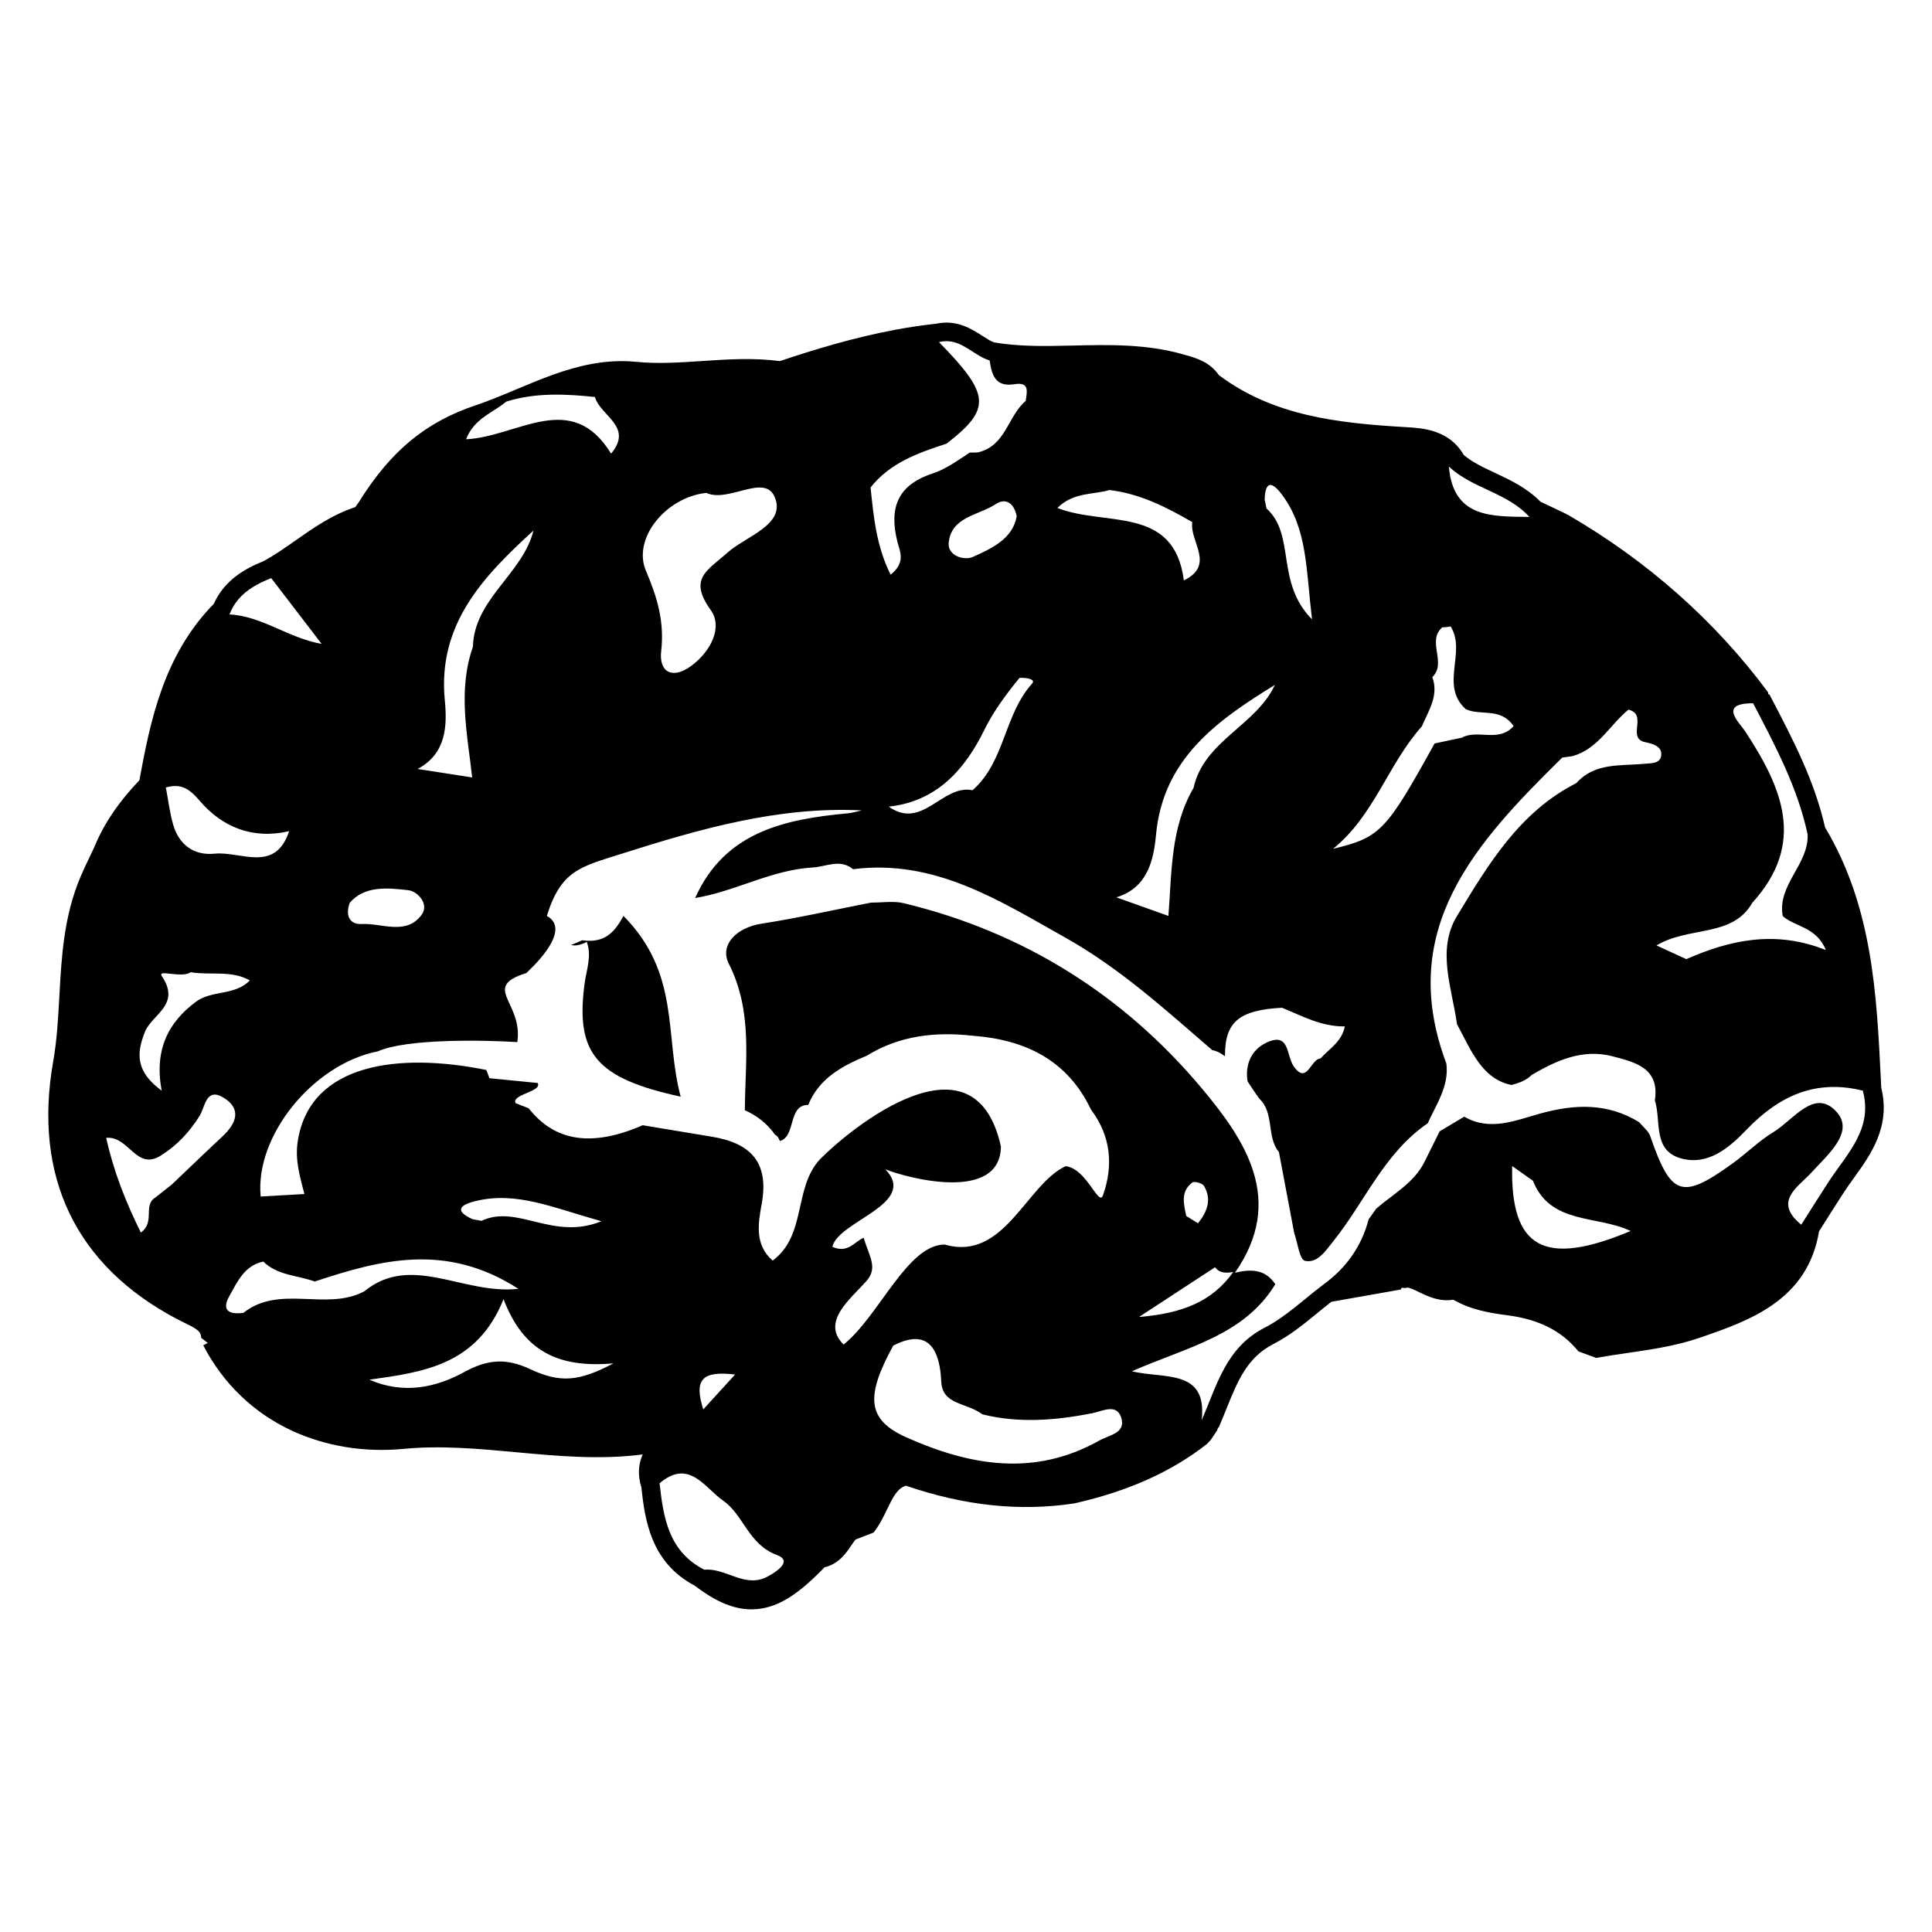 <?xml version="1.0" encoding="utf-8"?>
<!-- Generator: Adobe Illustrator 15.1.0, SVG Export Plug-In . SVG Version: 6.00 Build 0)  -->
<!DOCTYPE svg PUBLIC "-//W3C//DTD SVG 1.1//EN" "http://www.w3.org/Graphics/SVG/1.1/DTD/svg11.dtd">
<svg version="1.1" id="Layer_5" xmlns="http://www.w3.org/2000/svg" xmlns:xlink="http://www.w3.org/1999/xlink" x="0px" y="0px"
	 width="283.465px" height="283.465px" viewBox="0 0 283.465 283.465" enable-background="new 0 0 283.465 283.465"
	 xml:space="preserve">
<g>
	<path d="M91.474,134.386c-1.191,2.185-2.625,4.083-6.05,3.569c-0.559,0.251-1.111,0.491-1.638,0.695
		c0.588,0.151,1.327,0.053,2.306-0.453c0.763,2.073-0.041,4.055-0.315,6.083c-1.382,10.288,1.681,13.922,14.092,16.625
		C97.471,151.963,99.87,142.857,91.474,134.386z"/>
	<path d="M87,142.785c0.008,0.006,0.015,0.012,0.021,0.018c0.004-0.012,0.007-0.021,0.012-0.035c0-0.002,0-0.002,0.002-0.004
		c-0.002,0-0.002,0-0.002,0.002C87.021,142.771,87.012,142.779,87,142.785z"/>
	<path d="M267.775,121.399c-1.543-6.833-4.725-12.925-7.805-18.821l-0.34-0.65l-0.189-0.094l-0.037-0.271
		c-7.771-10.476-17.658-19.237-29.385-26.046l-0.023,0.023l-0.174-0.125l-2.131-1.013l-1.67-0.793
		c-2.008-2.046-4.479-3.202-6.676-4.229c-1.709-0.799-3.332-1.558-4.592-2.637c-2.123-3.697-6.035-3.929-8.412-4.068
		c-9.918-0.582-19.482-1.607-27.512-7.643c-1.357-1.947-3.357-2.511-4.85-2.931l-0.336-0.095c-5.439-1.555-10.873-1.43-16.127-1.309
		c-4.063,0.094-7.9,0.184-11.666-0.462c-0.512-0.183-1.098-0.562-1.717-0.958c-1.547-0.996-3.667-2.359-6.57-1.824
		c-0.082,0.014-0.164,0.031-0.248,0.049c-1.889,0.203-3.846,0.49-5.818,0.854c-6.367,1.177-12.408,3.058-17.072,4.624
		c-3.899-0.512-7.725-0.257-11.43-0.01c-3.343,0.223-6.5,0.433-9.675,0.117c-2.11-0.207-4.243-0.105-6.522,0.314
		c-3.873,0.715-7.517,2.244-11.041,3.725c-2.051,0.861-3.989,1.674-5.969,2.34c-7.332,2.461-12.451,6.695-17.106,14.152
		l-0.522,0.746l-0.025,0.037c-3.385,1.109-6.135,3.041-8.801,4.914c-1.604,1.126-3.121,2.191-4.723,3.045
		c-2.587,1.04-5.65,2.695-7.244,6.239c-7.371,7.526-9.322,17.202-10.914,25.88c-3.064,3.207-5.231,6.42-6.617,9.811
		c-0.205,0.438-0.412,0.873-0.621,1.311c-0.461,0.963-0.938,1.959-1.375,2.982c-2.483,5.813-2.813,11.804-3.131,17.596
		c-0.183,3.307-0.354,6.43-0.898,9.514c-2.991,16.928,3.302,30.02,18.197,37.859c0.361,0.191,0.718,0.365,1.063,0.531
		c2.036,0.986,2.403,1.316,2.452,2.203l0.962,0.758l-0.662,0.342c2.882,5.586,7.378,9.916,13,12.521
		c4.976,2.307,10.667,3.229,16.462,2.668c5.424-0.521,11.008-0.006,16.408,0.494c6.057,0.561,12.299,1.141,18.6,0.33
		c-0.578,1.313-0.791,2.908-0.194,4.813c0.521,4.707,1.332,10.984,7.784,14.41c2.772,2.092,6.115,4.074,10.004,3.355
		c2.798-0.516,5.472-2.277,9.084-6.021c2.092-0.484,3.184-2.104,3.914-3.188c0.205-0.299,0.5-0.738,0.681-0.916
		c0.007,0.002,0.015,0.004,0.022,0.006l2.595-1.008c0.858-1.1,1.452-2.328,1.974-3.412c1.002-2.086,1.573-3.055,2.752-3.457
		c8.615,2.947,16.685,3.803,24.638,2.611l0.201-0.039c7.822-1.779,14.148-4.627,19.338-8.695l0.58-0.627
		c0.305-0.453,0.605-0.904,0.908-1.359l0.148-0.43l0.076,0.021c0.402-0.912,0.771-1.834,1.129-2.725
		c1.627-4.049,3.031-7.545,6.871-9.52c2.428-1.248,4.504-2.943,6.512-4.586c0.695-0.57,1.359-1.115,2.031-1.633l3.008-0.531
		c2.396-0.426,4.791-0.848,7.188-1.271l0.1-0.258l0.564,0.051c0.063-0.029,0.119-0.049,0.172-0.061
		c0.363-0.066,1.098,0.293,1.811,0.641c1.262,0.617,2.979,1.457,5.043,1.127c2.568,1.48,5.365,1.949,7.84,2.266
		c4.719,0.604,8.063,2.291,10.52,5.313l2.604,0.959c1.486-0.271,3.045-0.5,4.551-0.719c1.572-0.229,3.197-0.467,4.803-0.762
		c2.295-0.424,4.166-0.896,5.891-1.496l0.268-0.092c6.928-2.402,15.516-5.379,17.186-15.504c0.332-0.523,0.662-1.045,0.994-1.57
		c0.873-1.381,1.775-2.811,2.676-4.193c0.459-0.701,0.959-1.396,1.488-2.129c2.4-3.332,5.381-7.465,3.971-13.156l-0.068-1.381
		C275.342,145.82,274.717,132.985,267.775,121.399z M257.107,132.451c7.98-8.785,4.313-16.962-1.072-25.176
		c-0.846-1.288-3.994-4.104,1.184-4.088c0,0,0,0,0.002,0c3.227,6.186,6.521,12.343,7.996,19.24c0,0.002,0,0.005,0,0.007
		c0.182,4.403-4.49,7.382-3.654,11.979c0.002,0,0.002,0,0.002,0c1.838,1.614,4.904,1.526,6.328,4.979
		c-7.359-2.941-13.99-1.52-20.475,1.336c-1.211-0.559-2.422-1.112-4.379-2.014C247.861,135.842,254.18,137.588,257.107,132.451z
		 M212.58,68.444c3.432,3.253,8.596,3.815,11.813,7.403C218.916,75.768,213.205,76.053,212.58,68.444z M208.619,106.568
		C208.619,106.568,208.619,106.569,208.619,106.568c0.973-2.313,2.52-4.509,1.533-7.22c2.178-2.112-0.861-5.208,1.443-7.298
		c0.418-0.01,0.834-0.055,1.244-0.137c2.355,3.75-1.641,8.66,2.219,12.135h0.002c2.15,1.021,5.113-0.315,7.016,2.486
		c-2.164,2.467-5.314,0.428-7.58,1.694c-1.336,0.284-2.674,0.567-4.01,0.853l0,0c-7.119,12.864-7.957,13.791-14.904,15.459
		C201.629,119.674,203.637,112.14,208.619,106.568z M188.152,72.657c3.664,4.974,3.467,10.812,4.346,18.214
		c-5.414-5.475-2.342-12.334-6.676-16.275c-0.082-0.441-0.174-0.881-0.275-1.318C185.664,69.955,187.053,71.162,188.152,72.657z
		 M187.053,100.49c-2.75,5.953-10.426,8.217-11.932,15.104c-3.395,5.855-3.189,12.389-3.689,18.791
		c-2.545-0.909-5.088-1.816-7.633-2.725c4.594-1.41,5.469-5.484,5.813-9.184C170.641,111.361,178.51,105.739,187.053,100.49z
		 M162.781,71.9c4.471,0.525,8.355,2.505,12.156,4.705c-0.441,2.846,3.434,6.285-1.24,8.551
		c-1.43-11.076-11.498-7.857-18.553-10.625C157.488,72.189,160.352,72.609,162.781,71.9z M127.729,71.528
		c2.852-3.622,6.973-5.079,11.152-6.435c0.002,0,0.002,0,0.002,0l0,0c6.593-5.108,6.437-7.195-1.117-14.899c0.001,0,0.002,0,0.003,0
		c2.647-0.659,4.349,1.212,6.362,2.248c0.049,0.026,0.098,0.056,0.15,0.08c0.115,0.056,0.234,0.106,0.352,0.157
		c0.035,0.015,0.066,0.031,0.102,0.043c0.15,0.063,0.309,0.117,0.465,0.164c0.313,2.084,0.799,3.949,3.648,3.484
		c2.271-0.369,1.824,1.149,1.643,2.447c-2.641,2.243-2.918,6.633-7.02,7.559c-0.395,0.021-0.787,0.031-1.172,0.021
		c-1.775,1.145-3.501,2.432-5.445,3.068c-5.303,1.74-6.396,5.158-5.184,10.049c0.334,1.355,1.295,2.984-0.996,4.802
		C128.568,80.131,128.184,75.819,127.729,71.528z M149.174,75.752c-0.605,3.328-3.65,4.709-6.445,5.963
		c-1.273,0.57-3.722-0.17-3.537-2.086c0.37-3.832,4.431-4.012,6.933-5.681C147.434,73.076,148.762,73.655,149.174,75.752z
		 M144.408,107.121c1.414-2.871,3.223-5.263,5.178-7.662c0.834-0.059,2.465,0.148,1.834,0.851
		c-4.131,4.592-3.959,11.461-8.729,15.634c-4.433-0.911-7.349,5.92-12.292,2.407C137.497,117.586,141.594,112.838,144.408,107.121z
		 M94.772,83.742c-2.021-4.711,2.92-10.801,8.857-11.421c3.31,1.502,8.563-2.94,10.052,0.638c1.675,4.027-4.277,5.729-6.954,8.129
		c-2.943,2.637-5.771,3.797-2.45,8.414c1.849,2.568-0.063,6.162-2.899,8.228c-2.75,2.001-4.722,0.864-4.367-2.208
		C97.506,91.234,96.428,87.609,94.772,83.742z M69.61,62.426c1.366-1.545,3.248-2.293,4.667-3.5
		c2.252-0.709,4.522-0.982,6.802-1.021c2.064-0.034,4.139,0.126,6.215,0.343c0.762,2.775,5.703,4.33,2.367,8.309
		c-5.836-9.523-13.707-2.469-21.277-2.107C68.695,63.633,69.12,62.979,69.61,62.426z M65.26,102.711
		c-1.072-11.109,5.604-18.106,13.011-24.865c-1.585,6.363-8.7,10.025-8.89,17.072c-2.234,6.39-0.812,12.768-0.101,19.149
		c-2.67-0.416-5.339-0.831-8.01-1.245C65.522,110.574,65.618,106.41,65.26,102.711z M59.885,130.608
		c1.388,0.157,3.121,2.039,1.986,3.595c-2.266,3.111-5.854,1.202-8.857,1.368c-1.57,0.085-2.42-1.088-1.709-3.104
		C53.518,129.91,56.842,130.268,59.885,130.608z M33.704,90.069c0.06-0.149,0.12-0.297,0.188-0.438
		c0.002-0.008,0.006-0.015,0.01-0.021c0.075-0.16,0.152-0.314,0.236-0.464c0.004-0.009,0.009-0.015,0.013-0.021
		c0.956-1.711,2.447-2.818,4.175-3.662c0.032-0.016,0.064-0.029,0.098-0.045c0.248-0.119,0.5-0.233,0.759-0.344
		c0.202-0.086,0.403-0.171,0.61-0.252c2.467,3.219,4.934,6.434,7.4,9.651c-4.917-0.865-8.684-4.063-13.521-4.323
		C33.68,90.121,33.694,90.096,33.704,90.069z M24.334,115.539c2.186-0.613,3.399,0.113,4.971,1.957
		c3.295,3.866,7.785,5.704,13.117,4.451c-2.049,6.217-7.114,2.916-10.922,3.305c-3.082,0.313-5.287-1.338-6.121-4.357
		C24.896,119.145,24.674,117.326,24.334,115.539z M21.279,151.365c1.021-2.537,5.308-3.928,2.47-8.137
		c-0.736-1.094,2.844,0.354,4.233-0.582c2.876,0.488,5.946-0.337,8.67,1.199c-2.144,2.264-5.565,1.402-7.879,3.117
		c-4.092,3.033-6.166,7.047-5.052,13.066C19.901,157.217,19.986,154.576,21.279,151.365z M25.215,173.787
		c-0.807,0.637-1.613,1.273-2.42,1.914c-1.873,1.145,0.024,3.58-2.127,5.141c-2.217-4.475-3.984-8.922-5.09-13.898
		c3.355-0.299,4.387,4.85,7.979,2.627c2.398-1.486,4.223-3.457,5.719-5.828c0.824-1.307,0.934-4.34,3.613-2.637
		c2.63,1.672,1.719,3.799-0.256,5.639C30.139,169.068,27.686,171.438,25.215,173.787z M35.715,192.621
		c-2.06,0.285-3.278-0.316-2.057-2.477c1.176-2.076,2.186-4.455,4.971-5.047c2.084,2.051,5.014,2.004,7.552,2.93
		c9.643-3.197,19.282-5.758,29.876,1.072c-8.107,0.896-15.704-5.262-22.582,0.35C47.902,192.447,41.069,188.391,35.715,192.621z
		 M77.754,200.867c-3.42-1.609-6.183-1.449-9.556,0.4c-4.21,2.311-8.934,3.361-14.006,1.162c7.917-1.107,15.812-2.133,19.687-11.818
		c2.904,7.635,8.039,10.145,16.127,9.422C84.958,202.699,82.202,202.957,77.754,200.867z M70.642,179.123
		c-0.438-0.092-0.882-0.174-1.324-0.246c-3.024-1.379-1.378-2.201,0.425-2.646c5.995-1.48,11.314,0.934,18.491,2.951
		C81.105,182.088,75.941,176.629,70.642,179.123z M112.62,231.316c-3.328,1.785-6.111-1.313-9.277-1.004h-0.002
		c-5.238-2.674-6.01-7.623-6.567-12.682l0.001-0.002c4.331-3.688,6.639,0.689,9.291,2.52c3.059,2.109,3.711,6.451,7.938,8.012
		C116.325,229.021,113.991,230.58,112.62,231.316z M107.849,201.674c-1.556,1.705-3.111,3.412-4.667,5.115
		C101.795,202.404,102.995,201.088,107.849,201.674z M161.264,211.371c-9.563,5.375-19.052,3.637-28.271-0.477
		c-5.791-2.586-6.039-5.975-1.934-13.471c4.074-2.076,6.753-0.945,7.048,5.309c0.164,3.43,3.694,3.014,6.02,4.779
		c5.383,1.334,10.74,0.893,16.123-0.16c1.416-0.273,3.531-1.469,4.227,0.557C165.289,210.281,162.797,210.508,161.264,211.371z
		 M221.867,171.08c1.016,0.721,2.035,1.438,3.047,2.162c2.564,6.479,9.42,5.02,14.332,7.371
		C226.57,185.941,221.598,183.17,221.867,171.08z M146.857,168.232c-3.875-17.625-22.156-2.609-26.558,1.867v-0.002
		c-3.907,4.23-1.92,11.129-6.932,14.859c-2.707-2.328-2.111-5.57-1.613-8.289c1.125-6.145-1.615-8.949-7.307-9.887
		c-3.384-0.559-6.769-1.121-10.152-1.684c0,0-0.002,0-0.004,0c0.002,0,0.002,0,0.002,0.002c-7.439,3.234-12.875,2.408-16.728-2.492
		c0,0-1.918-0.75-1.917-0.75c-0.658-1.295,3.907-1.665,3.25-2.958c-0.001-0.002-7.096-0.704-7.098-0.704
		c-0.131-0.406-0.279-0.807-0.439-1.201v-0.002c-12.701-2.586-25.811-1.059-27.656,10.33c-0.461,2.836,0.271,5.178,0.955,7.867
		c-2.406,0.141-4.408,0.256-6.41,0.369c-0.887-8.848,7.656-19.432,17.187-21.301c4.253-1.891,15.555-1.663,20.462-1.358
		c0.891-5.855-5.382-8.037,1.333-10.136c0.006-0.069,7.047-6.168,3-8.378c2.071-6.646,4.856-7.184,10.876-9.093
		c11.505-3.646,23.058-6.998,35.327-6.389c-0.669,0.145-1.33,0.361-2.006,0.425c-9.335,0.86-18.094,2.729-22.439,12.431v0.002
		c5.885-0.969,11.191-4.131,17.245-4.481c1.992-0.116,4.021-1.317,5.927,0.25l0.002,0.001v-0.001
		c12.014-1.524,21.492,4.63,31.164,10.052c7.963,4.461,14.676,10.58,21.529,16.49c0.727,0.145,1.322,0.488,1.873,0.906
		c-0.039-5.074,2.102-6.781,8.373-7.119c2.932,1.195,5.736,2.775,9.209,2.74c-0.447,2.273-2.299,3.279-3.566,4.703
		c-1.447,0.049-1.975,3.938-3.922,1.164c-1.129-1.609-0.564-5.135-4.039-3.473c-2.178,1.043-3.123,3.182-2.752,5.643
		c0.57,0.855,1.113,1.73,1.729,2.557c2.266,2.146,1.008,5.559,2.883,7.844c0.746,3.957,1.492,7.914,2.24,11.871l-0.002,0.002
		c0.514,1.432,0.783,3.902,1.584,4.082c1.84,0.406,3.027-1.475,4.17-2.896c4.621-5.758,7.447-12.92,13.844-17.291
		c0.002,0,0.002,0,0.004-0.002c0,0-0.002,0.002-0.002,0c1.258-2.814,3.15-5.438,2.729-8.76l0,0
		c-7.434-19.763,4.383-32.474,17.004-44.89c0.502-0.069,1.004-0.142,1.508-0.212c3.766-1.057,5.484-4.605,8.203-6.816
		c2.912,0.702-0.326,4.188,2.465,4.772c1.129,0.224,2.449,0.618,2.35,1.868c-0.105,1.308-1.412,1.201-2.588,1.31
		c-3.445,0.317-7.188-0.194-9.869,2.823c-8.377,4.257-12.955,11.98-17.51,19.492c-3.025,4.986-0.734,10.576-0.002,15.887
		c0.002,0,0.002,0,0.002,0c2.037,3.766,3.654,8.061,7.998,8.91c1.121-0.281,2.176-0.678,2.98-1.484
		c3.654-2.143,7.506-3.852,11.811-2.727c3.266,0.855,6.984,1.684,6.238,6.484c0.977,3.02-0.404,7.379,3.922,8.525
		c3.992,1.059,7.092-1.701,9.537-4.242c4.789-4.979,10.135-7.432,17.051-5.721c0,0,0,0,0,0.002
		c1.535,5.637-2.361,9.289-5.033,13.393c-1.355,2.076-2.666,4.184-3.996,6.275c-0.002-0.002-0.002-0.004-0.004-0.004
		c-4.209-3.428-0.439-5.525,1.518-7.674c2.418-2.646,6.324-5.918,3.674-8.869c-3.229-3.598-6.359,1.199-9.256,2.947
		c-2.131,1.283-3.926,3.104-5.957,4.57c-7.514,5.43-9.07,4.887-12.129-3.959c-0.27-0.781-1.078-1.379-1.637-2.063
		c-4.625-2.828-9.408-2.67-14.533-1.252c-3.578,0.988-7.354,2.646-11.125,0.451c-1.203,0.719-2.408,1.438-3.609,2.152
		c0,0.002,0.002,0.002,0.002,0.002c-0.725,1.455-1.445,2.91-2.17,4.367c-1.525,3.176-4.615,4.787-7.133,6.973
		c-0.373,0.521-0.746,1.045-1.117,1.566c-1.033,3.959-3.27,7.111-6.586,9.535c-2.871,2.152-5.514,4.742-8.664,6.363
		c-5.729,2.943-7.012,8.492-9.246,13.566c0.021-0.184,0.035-0.357,0.049-0.529c0.01-0.141,0.018-0.275,0.021-0.41l0,0
		c0.242-6.49-5.75-5.135-10.316-6.225c8.025-3.541,16.41-5.18,21.049-12.77c-1.477-2.254-3.621-2.242-5.928-1.689
		c7.469-10.664,1.49-19.498-4.914-27.125c-11.408-13.59-26.07-22.854-43.665-27.097c-1.517-0.364-3.196-0.074-4.801-0.088
		c-5.362,1.05-10.7,2.257-16.095,3.097c-3.676,0.571-6.168,3.127-4.778,5.873c3.562,7.045,2.388,14.281,2.351,21.504
		c0.02,0.006,0.039,0.012,0.059,0.018c1.783,0.801,3.257,1.977,4.375,3.574c0.326,0.127,0.533,0.484,0.701,0.916
		c2.412-0.67,1.135-5.305,4.168-5.301c0,0,0.002,0,0.002-0.002c1.584-3.887,4.947-5.701,8.574-7.209
		c0.002,0,0.006-0.002,0.008-0.004c4.815-2.967,10.078-3.549,15.566-2.928c0.006,0,0.014,0,0.02,0
		c7.705,0.584,13.857,3.586,17.303,10.807c0.025,0.035,0.051,0.07,0.074,0.107c2.848,3.838,3.248,8.098,1.699,12.482
		c-0.631,1.783-2.348-3.887-5.473-4.262c-5.75,2.625-9,14.031-17.75,11.5c-5.5,0-9.648,10.537-14.838,14.67
		c-3.349-3.322,0.982-6.654,3.338-9.295c1.795-2.01,0.344-3.719-0.38-6.371c0-0.002,0-0.002,0-0.004
		c0,0.002-0.001,0.002-0.001,0.006c-1.375,0.543-2.29,2.357-4.603,1.326c0.871-3.816,12.655-6.277,7.776-11.373
		C133.107,172.857,146.732,176.482,146.857,168.232 M178.277,185.932c0.701,0.928,1.672,0.865,2.67,0.693
		c-3.1,4.373-7.518,6.082-13.836,6.607C171.475,190.377,174.877,188.156,178.277,185.932z M174.949,173.492
		c0.297-0.219,1.473,0.119,1.703,0.51c1.176,1.992,0.465,3.809-0.883,5.479c-0.574-0.359-1.146-0.717-1.721-1.072
		C173.682,176.643,173.176,174.807,174.949,173.492z"/>
</g>
</svg>

